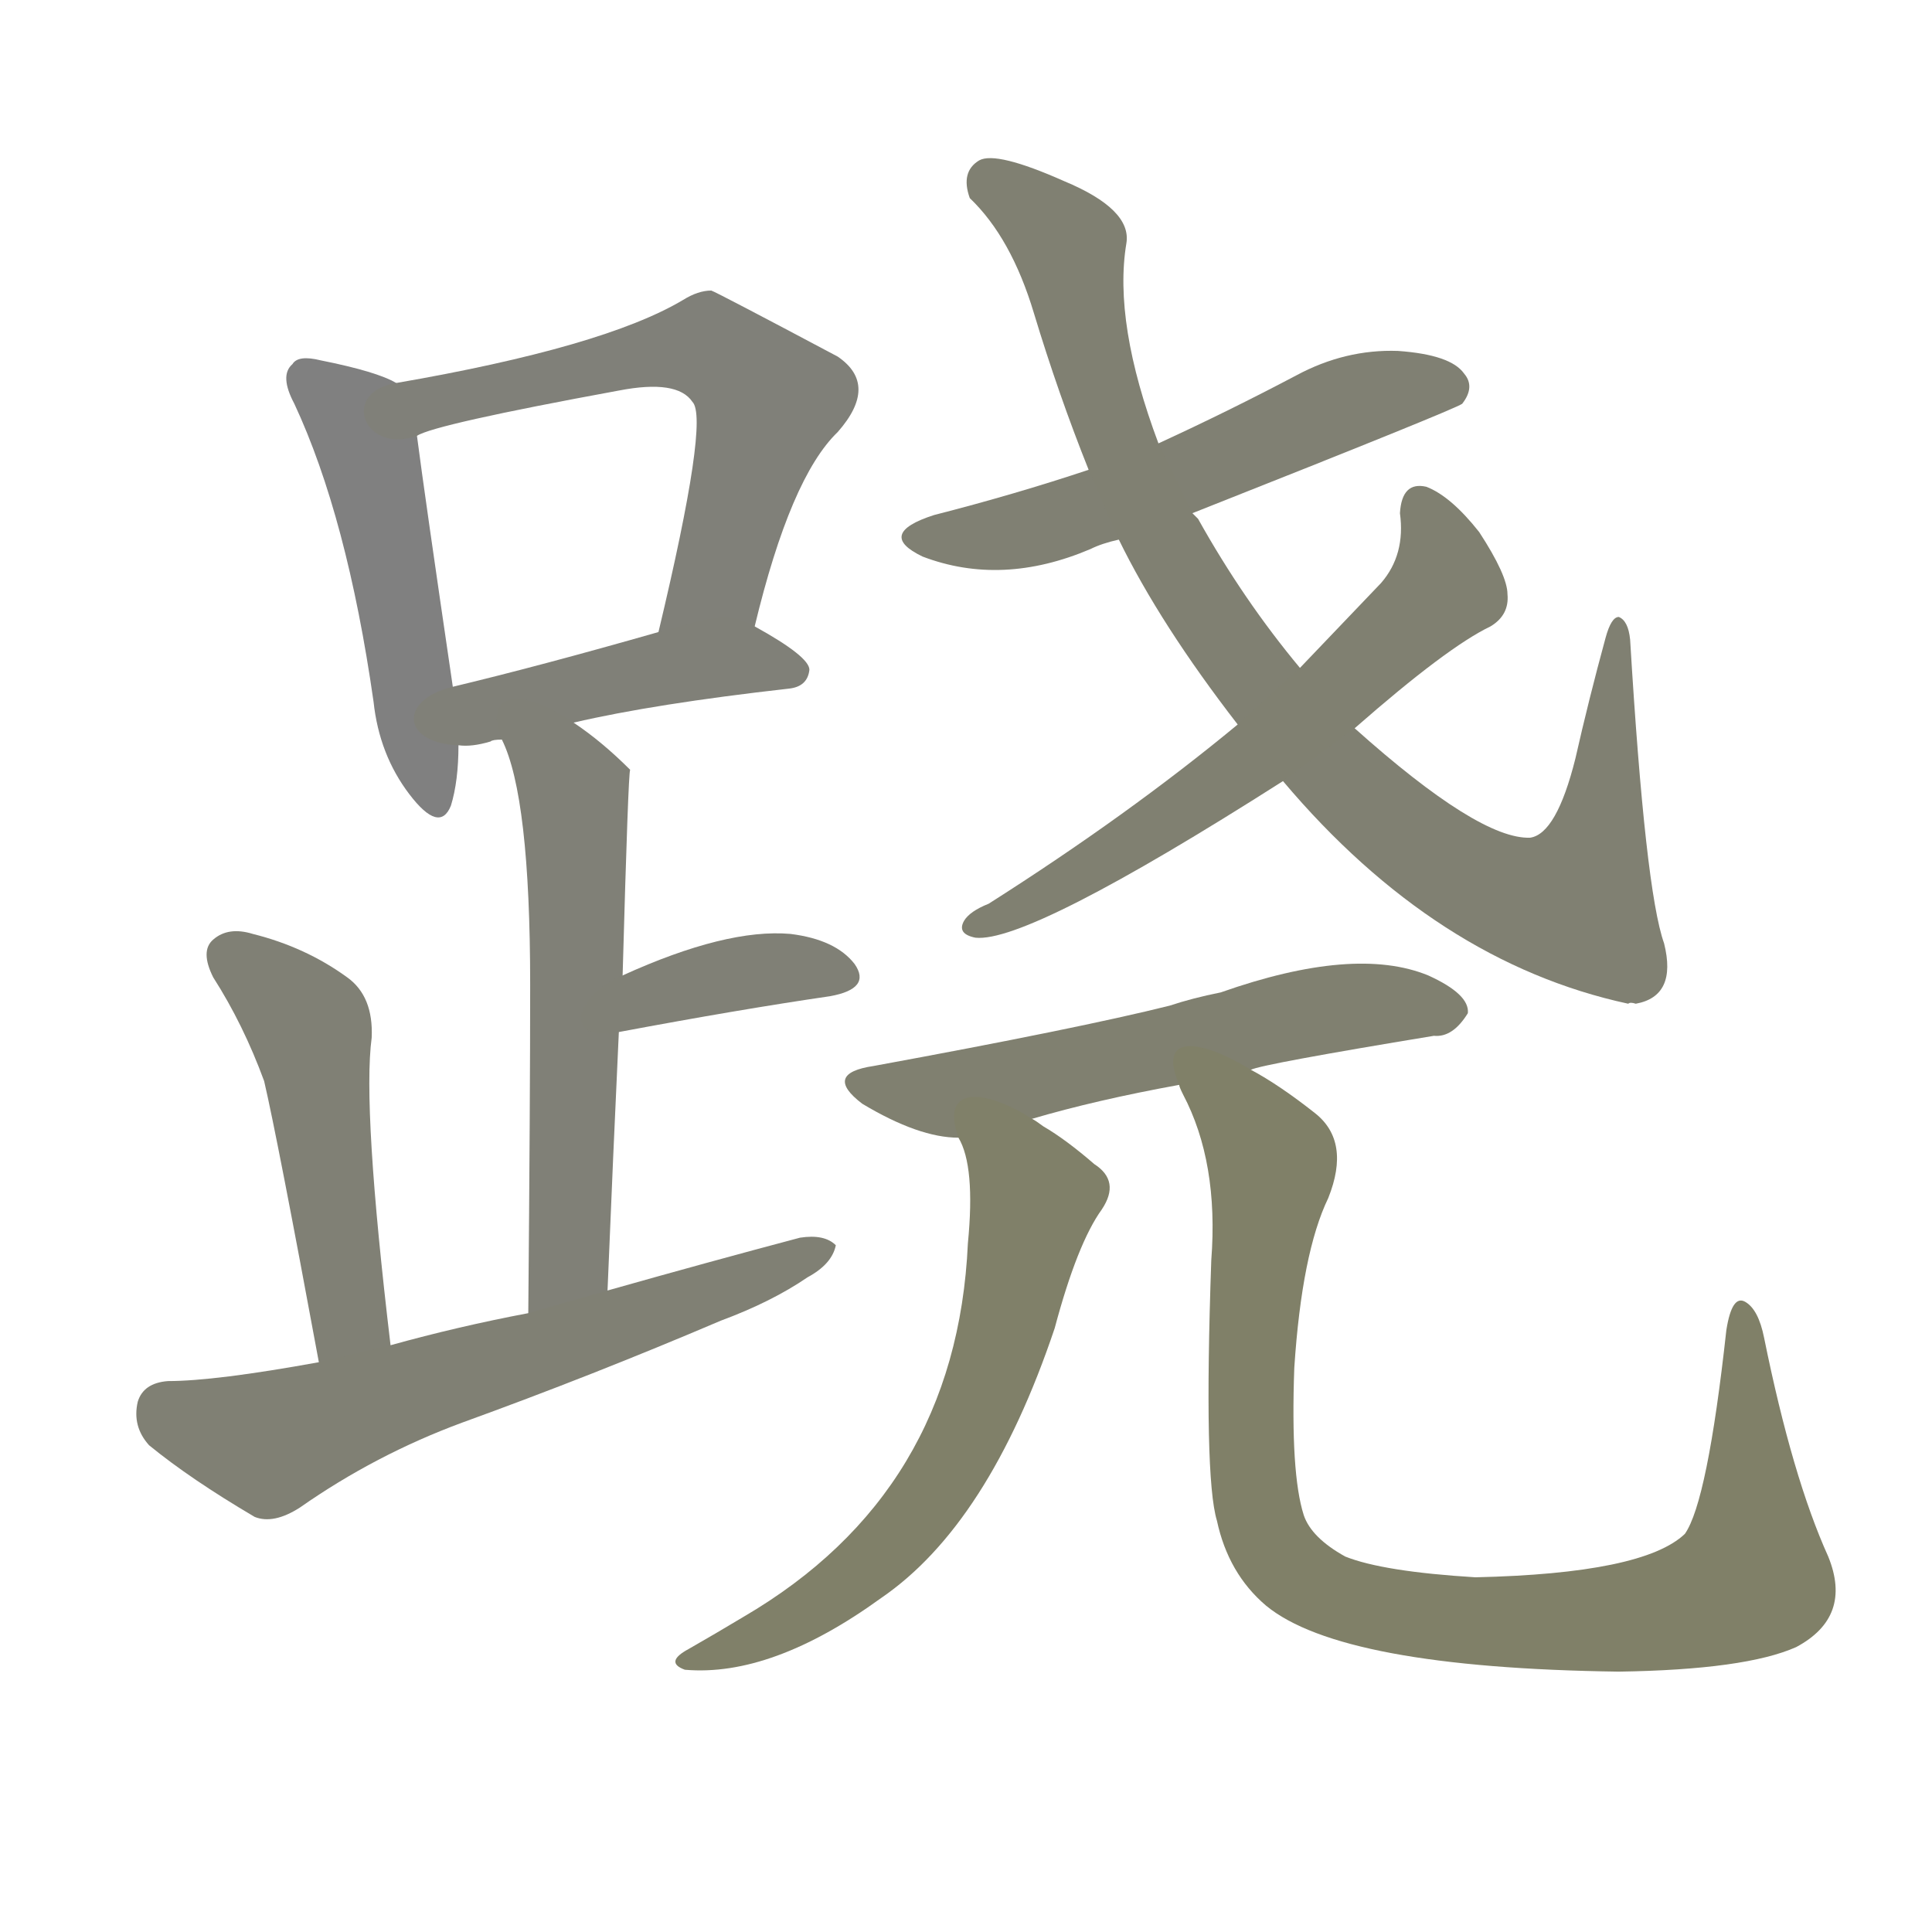 <svg version="1.1" viewBox="0 0 1024 1024" xmlns="http://www.w3.org/2000/svg">
  
  <g transform="scale(1, -1) translate(0, -900)">
    <style type="text/css">
        .stroke1 {fill: #808080;}
        .stroke2 {fill: #808079;}
        .stroke3 {fill: #808078;}
        .stroke4 {fill: #808077;}
        .stroke5 {fill: #808076;}
        .stroke6 {fill: #808075;}
        .stroke7 {fill: #808074;}
        .stroke8 {fill: #808073;}
        .stroke9 {fill: #808072;}
        .stroke10 {fill: #808071;}
        .stroke11 {fill: #808070;}
        .stroke12 {fill: #808069;}
        .stroke13 {fill: #808068;}
        .stroke14 {fill: #808067;}
        .stroke15 {fill: #808066;}
        .stroke16 {fill: #808065;}
        .stroke17 {fill: #808064;}
        .stroke18 {fill: #808063;}
        .stroke19 {fill: #808062;}
        .stroke20 {fill: #808061;}
        text {
            font-family: Helvetica;
            font-size: 50px;
            fill: #808060;
            paint-order: stroke;
            stroke: #000000;
            stroke-width: 4px;
            stroke-linecap: butt;
            stroke-linejoin: miter;
            font-weight: 800;
        }
    </style>

    <path d="M 210 697 Q 200 703 170 709 Q 158 712 155 707 Q 148 701 156 686 Q 184 626 198 528 Q 201 500 217 479 Q 233 458 239 473 Q 243 486 243 505 L 240 536 Q 225 638 221 669 C 218 693 218 693 210 697 Z" class="stroke1"/>
    <path d="M 400 568 Q 419 647 444 671 Q 466 696 444 711 Q 380 745 377 746 Q 370 746 362 741 Q 320 716 210 697 C 180 692 193 659 221 669 Q 230 675 328 693 Q 359 699 367 687 Q 376 678 349 565 C 342 536 393 539 400 568 Z" class="stroke2"/>
    <path d="M 304 517 Q 347 527 418 535 Q 428 536 429 545 Q 429 552 400 568 C 386 576 378 573 349 565 Q 286 547 240 536 C 211 529 213 506 243 505 Q 250 504 260 507 Q 261 508 266 508 L 304 517 Z" class="stroke3"/>
    <path d="M 322 216 Q 325 289 328 353 L 330 383 Q 333 491 334 492 Q 319 507 304 517 C 280 534 255 536 266 508 Q 281 478 281 378 Q 281 317 280 204 C 280 174 321 186 322 216 Z" class="stroke4"/>
    <path d="M 328 353 Q 392 365 440 372 Q 462 376 453 389 Q 443 402 419 405 Q 385 408 330 383 C 303 371 299 347 328 353 Z" class="stroke5"/>
    <path d="M 207 187 Q 192 313 197 350 Q 198 372 184 382 Q 162 398 134 405 Q 121 409 113 402 Q 106 396 113 382 Q 129 357 140 327 Q 147 297 169 178 C 174 149 211 157 207 187 Z" class="stroke6"/>
    <path d="M 169 178 Q 114 168 89 168 Q 76 167 73 157 Q 70 144 79 134 Q 101 116 135 96 Q 145 92 159 101 Q 199 129 245 146 Q 314 171 382 200 Q 409 210 428 223 Q 441 230 443 240 Q 437 246 424 244 Q 375 231 322 216 L 280 204 Q 243 197 207 187 L 169 178 Z" class="stroke7"/>
    <path d="M 632 628 Q 771 683 775 686 Q 782 695 776 702 Q 769 712 741 714 Q 713 715 687 701 Q 651 682 614 665 L 577 651 Q 538 638 495 627 Q 464 617 489 605 Q 531 589 578 609 Q 584 612 593 614 L 632 628 Z" class="stroke8"/>
    <path d="M 680 486 Q 761 390 863 368 Q 864 369 867 368 Q 889 372 882 400 Q 872 428 864 561 Q 863 571 858 573 Q 854 573 851 562 Q 842 529 835 498 Q 825 458 811 456 Q 784 455 718 514 L 689 546 Q 659 582 635 625 Q 634 626 632 628 L 614 665 Q 590 729 597 771 Q 600 789 564 804 Q 528 820 519 815 Q 509 809 514 795 Q 536 774 548 734 Q 561 691 577 651 L 593 614 Q 615 569 656 516 L 680 486 Z" class="stroke9"/>
    <path d="M 718 514 Q 767 557 790 568 Q 800 574 799 585 Q 799 595 784 618 Q 769 637 756 642 Q 743 645 742 628 Q 745 606 732 591 Q 711 569 689 546 L 656 516 Q 598 468 524 421 Q 514 417 511 412 Q 507 405 517 403 Q 545 400 680 486 L 718 514 Z" class="stroke10"/>
    <path d="M 663 333 Q 669 336 760 351 Q 770 350 778 363 Q 779 373 757 383 Q 718 399 647 374 Q 632 371 620 367 Q 572 355 463 335 Q 436 331 457 315 Q 487 297 508 297 L 547 307 Q 581 317 625 325 L 663 333 Z" class="stroke11"/>
    <path d="M 508 297 Q 517 282 513 241 Q 507 109 394 43 Q 379 34 365 26 Q 352 19 363 15 Q 409 11 467 53 Q 524 92 559 196 Q 571 241 584 259 Q 594 274 580 283 Q 565 296 553 303 Q 549 306 547 307 C 522 323 498 325 508 297 Z" class="stroke12"/>
    <path d="M 625 325 Q 625 324 627 320 Q 646 284 642 232 Q 638 117 645 94 Q 651 66 671 49 Q 711 16 858 14 Q 925 15 952 27 Q 982 43 969 75 Q 950 117 935 191 Q 932 206 925 210 Q 918 214 915 195 Q 905 104 893 87 Q 871 66 782 64 Q 733 67 713 75 Q 695 85 691 97 Q 684 119 686 175 Q 690 236 704 265 Q 716 295 697 310 Q 678 325 663 333 C 637 349 613 353 625 325 Z" class="stroke13"/>
    
    
    
    
    
    
    
    
    
    
    
    
    </g>
</svg>